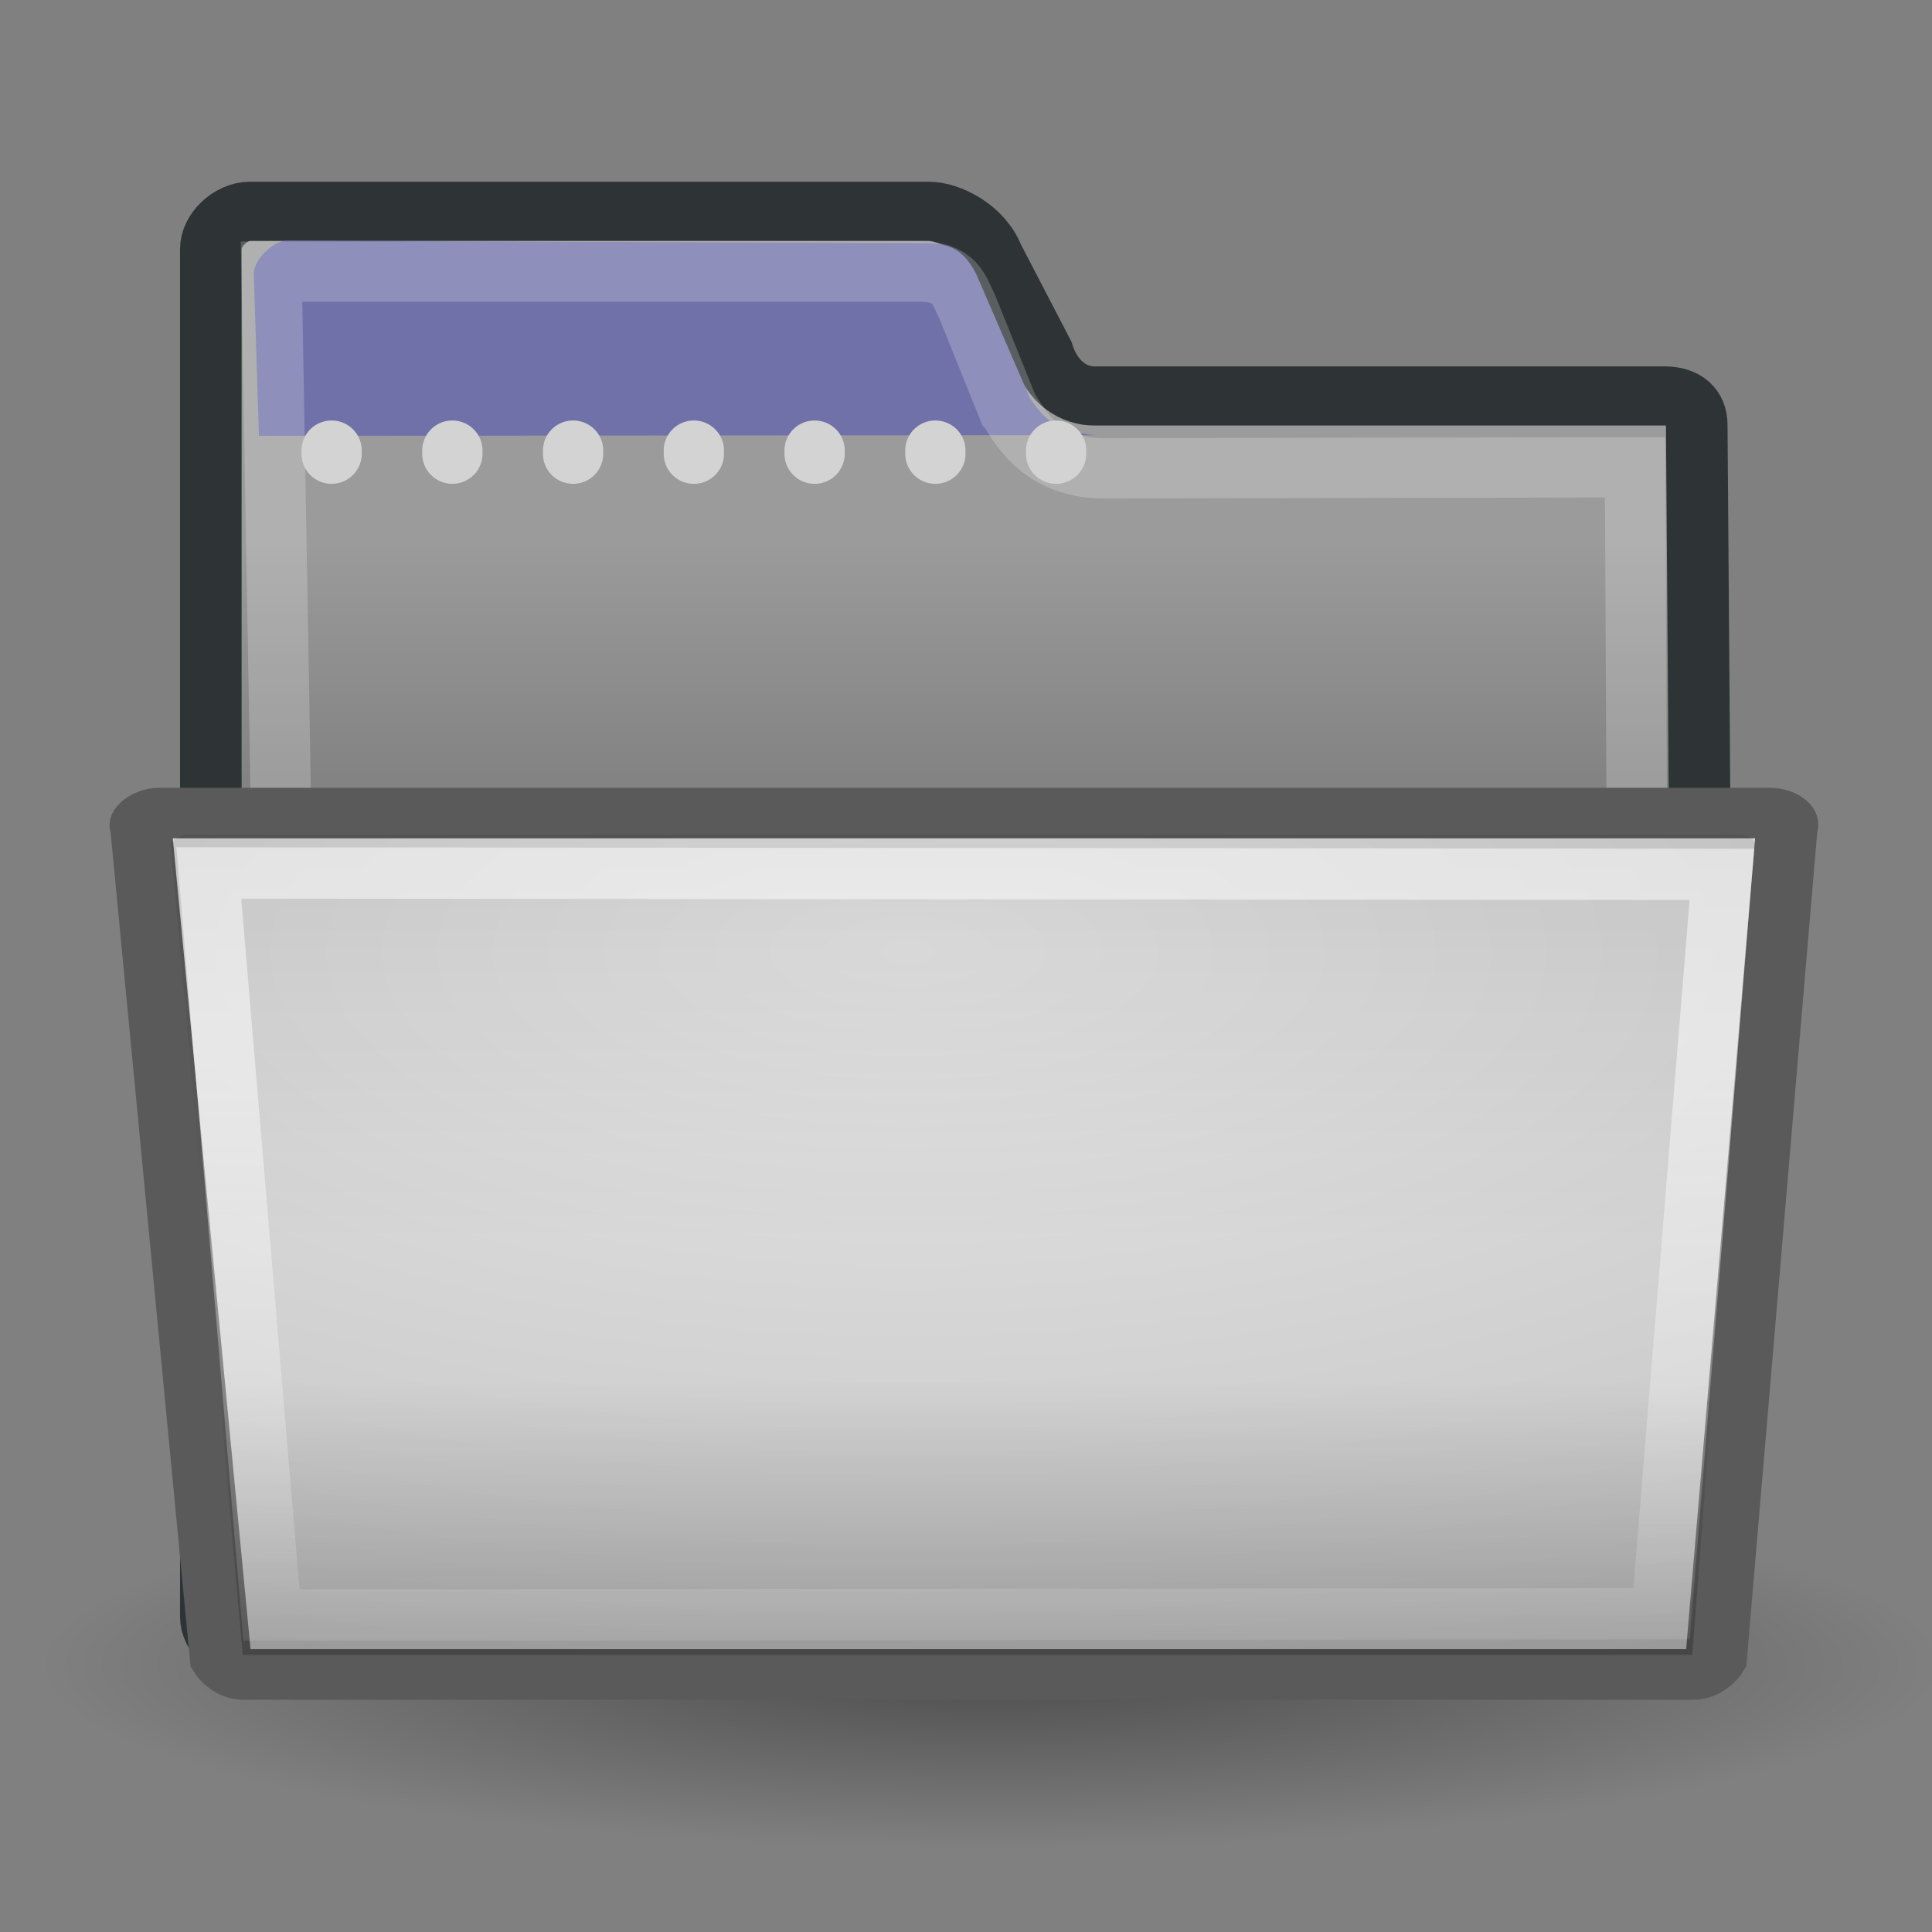 <?xml version="1.0" encoding="UTF-8" standalone="no"?>
<!-- Created with Inkscape (http://www.inkscape.org/) -->
<svg
   xmlns:dc="http://purl.org/dc/elements/1.1/"
   xmlns:cc="http://web.resource.org/cc/"
   xmlns:rdf="http://www.w3.org/1999/02/22-rdf-syntax-ns#"
   xmlns:svg="http://www.w3.org/2000/svg"
   xmlns="http://www.w3.org/2000/svg"
   xmlns:xlink="http://www.w3.org/1999/xlink"
   xmlns:sodipodi="http://inkscape.sourceforge.net/DTD/sodipodi-0.dtd"
   xmlns:inkscape="http://www.inkscape.org/namespaces/inkscape"
   inkscape:export-ydpi="90.000000"
   inkscape:export-xdpi="90.000000"
   inkscape:export-filename="/home/jimmac/src/cvs/ooo/ooo_custom_images/industrial/res/lx03141.png"
   width="32"
   height="32"
   id="svg11300"
   sodipodi:version="0.32"
   inkscape:version="0.43+devel"
   sodipodi:docbase="/home/jimmac/src/cvs/ooo/ooo_custom_images/industrial/res"
   sodipodi:docname="lx03141.svg"
   version="1.0">
  <rect width="100%" height="100%" fill="#808080" stroke="none"/>
  <defs
     id="defs3">
    <linearGradient
       id="linearGradient8860">
      <stop
         style="stop-color:#000000;stop-opacity:0.361;"
         offset="0"
         id="stop8862" />
      <stop
         id="stop8868"
         offset="0.5"
         style="stop-color:#000000;stop-opacity:0;" />
      <stop
         style="stop-color:#000000;stop-opacity:0;"
         offset="0.667"
         id="stop8870" />
      <stop
         style="stop-color:#000000;stop-opacity:1;"
         offset="1"
         id="stop8864" />
    </linearGradient>
    <linearGradient
       id="linearGradient5521">
      <stop
         style="stop-color:#ffffff;stop-opacity:1;"
         offset="0"
         id="stop5523" />
      <stop
         style="stop-color:#ffffff;stop-opacity:0;"
         offset="1"
         id="stop5525" />
    </linearGradient>
    <linearGradient
       id="linearGradient5513">
      <stop
         id="stop5515"
         offset="0"
         style="stop-color:#838383;stop-opacity:1" />
      <stop
         id="stop5517"
         offset="1"
         style="stop-color:#9b9b9b;stop-opacity:1;" />
    </linearGradient>
    <linearGradient
       inkscape:collect="always"
       id="linearGradient3598">
      <stop
         style="stop-color:#000000;stop-opacity:1;"
         offset="0"
         id="stop3600" />
      <stop
         style="stop-color:#000000;stop-opacity:0;"
         offset="1"
         id="stop3602" />
    </linearGradient>
    <radialGradient
       inkscape:collect="always"
       xlink:href="#linearGradient3598"
       id="radialGradient3604"
       cx="31.688"
       cy="45.625"
       fx="31.688"
       fy="45.625"
       r="12.125"
       gradientTransform="matrix(1,0,0,0.268,-1.876104e-15,33.396)"
       gradientUnits="userSpaceOnUse" />
    <radialGradient
       inkscape:collect="always"
       xlink:href="#linearGradient3584"
       id="radialGradient3594"
       gradientUnits="userSpaceOnUse"
       gradientTransform="matrix(2.684,-1.698961e-16,1.989826e-16,1.371,-42.208,6.355)"
       cx="25.066"
       cy="7.633"
       fx="25.066"
       fy="7.633"
       r="20.698" />
    <linearGradient
       id="linearGradient3584">
      <stop
         style="stop-color:#e5e5e5;stop-opacity:1;"
         offset="0"
         id="stop3586" />
      <stop
         style="stop-color:#b8b8b8;stop-opacity:1;"
         offset="1"
         id="stop3588" />
    </linearGradient>
    <radialGradient
       inkscape:collect="always"
       xlink:href="#linearGradient3584"
       id="radialGradient3590"
       cx="25.527"
       cy="9.595"
       fx="25.527"
       fy="9.595"
       r="20.698"
       gradientTransform="matrix(2.677,-1.694254e-16,1.984474e-16,1.368,-42.024,6.406)"
       gradientUnits="userSpaceOnUse" />
    <linearGradient
       id="linearGradient11520">
      <stop
         id="stop11522"
         offset="0"
         style="stop-color:#ffffff;stop-opacity:1;" />
      <stop
         id="stop11524"
         offset="1"
         style="stop-color:#dcdcdc;stop-opacity:1;" />
    </linearGradient>
    <linearGradient
       id="linearGradient11508"
       inkscape:collect="always">
      <stop
         id="stop11510"
         offset="0"
         style="stop-color:#000000;stop-opacity:1;" />
      <stop
         id="stop11512"
         offset="1"
         style="stop-color:#000000;stop-opacity:0;" />
    </linearGradient>
    <linearGradient
       id="linearGradient11494"
       inkscape:collect="always">
      <stop
         id="stop11496"
         offset="0"
         style="stop-color:#ef2929;stop-opacity:1;" />
      <stop
         id="stop11498"
         offset="1"
         style="stop-color:#ef2929;stop-opacity:0;" />
    </linearGradient>
    <linearGradient
       id="linearGradient11415">
      <stop
         id="stop11417"
         offset="0"
         style="stop-color:#204a87;stop-opacity:0;" />
      <stop
         style="stop-color:#204a87;stop-opacity:1;"
         offset="0.5"
         id="stop11423" />
      <stop
         id="stop11419"
         offset="1"
         style="stop-color:#204a87;stop-opacity:0;" />
    </linearGradient>
    <linearGradient
       id="linearGradient11399"
       inkscape:collect="always">
      <stop
         id="stop11401"
         offset="0"
         style="stop-color:#000000;stop-opacity:1;" />
      <stop
         id="stop11403"
         offset="1"
         style="stop-color:#000000;stop-opacity:0;" />
    </linearGradient>
    <linearGradient
       gradientTransform="translate(-60.286,-0.286)"
       y2="34.462"
       x2="43.616"
       y1="3.774"
       x1="15.828"
       gradientUnits="userSpaceOnUse"
       id="linearGradient11425"
       xlink:href="#linearGradient11415"
       inkscape:collect="always" />
    <linearGradient
       gradientTransform="translate(-60.571,0)"
       y2="39.034"
       x2="35.68"
       y1="9.346"
       x1="9.696"
       gradientUnits="userSpaceOnUse"
       id="linearGradient11427"
       xlink:href="#linearGradient11415"
       inkscape:collect="always" />
    <linearGradient
       y2="33.462"
       x2="26.759"
       y1="19.774"
       x1="13.267"
       gradientTransform="translate(-60.857,0.429)"
       gradientUnits="userSpaceOnUse"
       id="linearGradient11439"
       xlink:href="#linearGradient11415"
       inkscape:collect="always" />
    <radialGradient
       r="8.5"
       fy="39.143"
       fx="12.071"
       cy="39.143"
       cx="12.071"
       gradientTransform="matrix(1,0,0,0.487,0,20.065)"
       gradientUnits="userSpaceOnUse"
       id="radialGradient11441"
       xlink:href="#linearGradient11399"
       inkscape:collect="always" />
    <radialGradient
       gradientTransform="matrix(1.243,2.106784e-16,-2.106784e-16,1.243,-6.714,-3.743)"
       gradientUnits="userSpaceOnUse"
       r="3.834"
       fy="15.048"
       fx="27.577"
       cy="15.048"
       cx="27.577"
       id="radialGradient11500"
       xlink:href="#linearGradient11494"
       inkscape:collect="always" />
    <radialGradient
       r="3.834"
       fy="16.049"
       fx="27.577"
       cy="16.049"
       cx="27.577"
       gradientTransform="matrix(1.243,2.106784e-16,-2.106784e-16,1.243,-6.714,-3.743)"
       gradientUnits="userSpaceOnUse"
       id="radialGradient11504"
       xlink:href="#linearGradient11494"
       inkscape:collect="always" />
    <radialGradient
       gradientUnits="userSpaceOnUse"
       gradientTransform="matrix(1,0,0,0.338,2.166583e-14,29.482)"
       r="6.566"
       fy="44.565"
       fx="30.204"
       cy="44.565"
       cx="30.204"
       id="radialGradient11514"
       xlink:href="#linearGradient11508"
       inkscape:collect="always" />
    <radialGradient
       gradientTransform="matrix(1.995,-1.651527e-32,0,1.995,-24.325,-35.701)"
       gradientUnits="userSpaceOnUse"
       r="20.531"
       fy="35.878"
       fx="24.446"
       cy="35.878"
       cx="24.446"
       id="radialGradient11526"
       xlink:href="#linearGradient11520"
       inkscape:collect="always" />
    <radialGradient
       r="6.566"
       fy="44.565"
       fx="30.204"
       cy="44.565"
       cx="30.204"
       gradientTransform="matrix(1,0,0,0.338,3.185827e-15,29.482)"
       gradientUnits="userSpaceOnUse"
       id="radialGradient11532"
       xlink:href="#linearGradient11508"
       inkscape:collect="always" />
    <radialGradient
       inkscape:collect="always"
       xlink:href="#linearGradient11508"
       id="radialGradient1348"
       gradientUnits="userSpaceOnUse"
       gradientTransform="matrix(1,0,0,0.338,-1.353344e-14,29.482)"
       cx="30.204"
       cy="44.565"
       fx="30.204"
       fy="44.565"
       r="6.566" />
    <radialGradient
       inkscape:collect="always"
       xlink:href="#linearGradient11520"
       id="radialGradient1350"
       gradientUnits="userSpaceOnUse"
       gradientTransform="matrix(1.995,-1.651527e-32,0,1.995,-24.325,-35.701)"
       cx="24.446"
       cy="35.878"
       fx="24.446"
       fy="35.878"
       r="20.531" />
    <radialGradient
       inkscape:collect="always"
       xlink:href="#linearGradient11494"
       id="radialGradient1352"
       gradientUnits="userSpaceOnUse"
       gradientTransform="matrix(1.243,2.106784e-16,-2.106784e-16,1.243,-6.714,-3.743)"
       cx="27.577"
       cy="16.049"
       fx="27.577"
       fy="16.049"
       r="3.834" />
    <radialGradient
       inkscape:collect="always"
       xlink:href="#linearGradient11494"
       id="radialGradient1354"
       gradientUnits="userSpaceOnUse"
       gradientTransform="matrix(1.243,2.106784e-16,-2.106784e-16,1.243,-6.714,-3.743)"
       cx="27.577"
       cy="15.048"
       fx="27.577"
       fy="15.048"
       r="3.834" />
    <radialGradient
       inkscape:collect="always"
       xlink:href="#linearGradient11508"
       id="radialGradient1356"
       gradientUnits="userSpaceOnUse"
       gradientTransform="matrix(1,0,0,0.338,2.220359e-14,29.482)"
       cx="30.204"
       cy="44.565"
       fx="30.204"
       fy="44.565"
       r="6.566" />
    <radialGradient
       inkscape:collect="always"
       xlink:href="#linearGradient11520"
       id="radialGradient1366"
       gradientUnits="userSpaceOnUse"
       gradientTransform="matrix(2.049,-1.696401e-32,0,2.049,-25.65,-37.311)"
       cx="24.446"
       cy="35.878"
       fx="24.446"
       fy="35.878"
       r="20.531" />
    <linearGradient
       inkscape:collect="always"
       xlink:href="#linearGradient5513"
       id="linearGradient5511"
       x1="26.716"
       y1="16.85"
       x2="26.716"
       y2="11.804"
       gradientUnits="userSpaceOnUse" />
    <linearGradient
       inkscape:collect="always"
       xlink:href="#linearGradient5521"
       id="linearGradient5527"
       x1="25.183"
       y1="18.056"
       x2="25.183"
       y2="41.741"
       gradientUnits="userSpaceOnUse" />
    <linearGradient
       inkscape:collect="always"
       xlink:href="#linearGradient8860"
       id="linearGradient8866"
       x1="25.252"
       y1="12.885"
       x2="25.252"
       y2="33.865"
       gradientUnits="userSpaceOnUse" />
    <linearGradient
       inkscape:collect="always"
       xlink:href="#linearGradient8860"
       id="linearGradient4898"
       gradientUnits="userSpaceOnUse"
       x1="25.252"
       y1="12.885"
       x2="25.252"
       y2="36.38" />
    <linearGradient
       inkscape:collect="always"
       xlink:href="#linearGradient5521"
       id="linearGradient4900"
       gradientUnits="userSpaceOnUse"
       x1="25.183"
       y1="18.056"
       x2="25.183"
       y2="41.741"
       gradientTransform="matrix(0.98,0,0,0.937,0.59,1.522)" />
    <linearGradient
       inkscape:collect="always"
       xlink:href="#linearGradient5513"
       id="linearGradient4412"
       gradientUnits="userSpaceOnUse"
       x1="26.716"
       y1="16.85"
       x2="26.716"
       y2="11.804"
       gradientTransform="matrix(1.034,0,0,1.034,-0.891,-0.686)" />
  </defs>
  <sodipodi:namedview
     stroke="#ef2929"
     fill="#eeeeec"
     id="base"
     pagecolor="#ffffff"
     bordercolor="#666666"
     borderopacity="0.255"
     inkscape:pageopacity="0.0"
     inkscape:pageshadow="2"
     inkscape:zoom="1"
     inkscape:cx="13.48822"
     inkscape:cy="22.853254"
     inkscape:current-layer="layer1"
     showgrid="false"
     inkscape:grid-bbox="true"
     inkscape:document-units="px"
     inkscape:showpageshadow="false"
     inkscape:window-width="1007"
     inkscape:window-height="658"
     inkscape:window-x="129"
     inkscape:window-y="238"
     width="32px"
     height="32px" />
  <g
     id="layer1"
     inkscape:label="Layer 1"
     inkscape:groupmode="layer">
    <path
       sodipodi:type="arc"
       style="opacity:0.403;color:black;fill:url(#radialGradient3604);fill-opacity:1;fill-rule:nonzero;stroke:none;stroke-width:1;stroke-linecap:round;stroke-linejoin:round;marker:none;marker-start:none;marker-mid:none;marker-end:none;stroke-miterlimit:4;stroke-dasharray:none;stroke-dashoffset:0;stroke-opacity:1;visibility:visible;display:block;overflow:visible"
       id="path3596"
       sodipodi:cx="31.6875"
       sodipodi:cy="45.625"
       sodipodi:rx="12.125"
       sodipodi:ry="3.25"
       d="M 43.812 45.625 A 12.125 3.25 0 1 1  19.562,45.625 A 12.125 3.25 0 1 1  43.812 45.625 z"
       transform="matrix(1.296,0,0,0.932,-24.656,-14.941)" />
    <g
       style="fill:url(#linearGradient5511);fill-opacity:1;fill-rule:nonzero;stroke:#2e3436;stroke-width:1.301;stroke-miterlimit:4;stroke-dasharray:none;stroke-opacity:1"
       id="g2479"
       transform="matrix(0.784,0,0,0.753,-4.671,0.279)">
      <path
         id="path2481"
         d="M 10.412,35.195 C 10.412,35.609 10.826,36.023 11.239,36.023 L 41.164,36.023 C 41.578,36.023 41.992,35.609 41.992,35.195 L 41.804,8.978 C 41.804,8.564 41.54,8.339 41.127,8.339 L 29.077,8.339 C 28.663,8.339 28.193,8.07 27.986,7.384 L 26.933,5.274 C 26.688,4.627 25.993,4.277 25.58,4.277 L 11.239,4.277 C 10.826,4.277 10.412,4.691 10.412,5.105 L 10.412,35.195 z "
         style="fill:url(#linearGradient4412);fill-opacity:1;stroke:#2e3436;stroke-width:1.301;stroke-miterlimit:4;stroke-dasharray:none;stroke-opacity:1"
         sodipodi:nodetypes="ccccccccccccc" />
    </g>
    <g
       style="fill:#c9c9c8;fill-rule:nonzero;stroke:black;stroke-width:1.557;stroke-miterlimit:4"
       id="g2483"
       transform="matrix(0.744,0,0,0.742,6.126,-7.216)">
      <path
         id="path2485"
         d="M 16.137,19.439 C 15.473,19.378 15.108,19.246 14.696,18.613 C 14.696,18.613 13.502,15.849 13.502,15.849 C 13.158,15.152 12.721,15.152 12.23,15.152 L -1.855,15.099 C -2.155,15.099 -2.584,15.528 -2.584,15.828 L -2.469,19.454"
         style="fill:#7071a9;stroke:none"
         sodipodi:nodetypes="csccccc" />
    </g>
    <g
       transform="matrix(0.709,0,0,0.707,-2.834,1.765)"
       id="g3560"
       style="opacity:0.21;fill:none;fill-rule:nonzero;stroke:white;stroke-width:1.413;stroke-miterlimit:4;stroke-dasharray:none;stroke-opacity:1">
      <path
         sodipodi:nodetypes="ccccccccccc"
         style="fill:none;stroke:white;stroke-width:1.413;stroke-miterlimit:4;stroke-dasharray:none;stroke-opacity:1"
         d="M 10.881,34.748 C 10.881,35.15 11.283,35.551 11.684,35.551 L 40.719,35.551 C 41.12,35.551 42.326,34.909 42.326,34.909 C 42.326,34.909 42.194,8.451 42.194,8.451 L 29.8,8.475 C 28.205,8.485 27.727,7.286 27.557,7.093 L 26.601,4.711 C 26.4,4.31 26.336,3.867 25.48,3.867 L 10.341,3.867 L 10.881,34.748 z "
         id="path3562" />
    </g>
    <g
       style="fill:url(#radialGradient3590);fill-opacity:1;fill-rule:nonzero;stroke:#5a5a5a;stroke-width:1.368;stroke-miterlimit:4;stroke-dasharray:none;stroke-opacity:1"
       id="g2560"
       transform="matrix(0.744,0,0,0.612,-3.602,5.469)">
      <path
         id="path2562"
         d="M 9.755,35.98 C 9.856,36.181 10.056,36.381 10.257,36.381 L 42.544,36.381 C 42.744,36.381 42.958,36.16 43.045,35.98 C 43.045,35.98 44.62,13.469 44.62,13.469 C 44.694,13.283 44.52,13.068 44.219,13.068 L 8.381,13.068 C 8.18,13.068 7.893,13.289 7.98,13.469 C 7.98,13.469 9.755,35.98 9.755,35.98 z "
         style="fill:url(#radialGradient3594);fill-opacity:1;stroke:#5a5a5a;stroke-width:1.368;stroke-miterlimit:4;stroke-dasharray:none;stroke-opacity:1"
         sodipodi:nodetypes="ccccccccc" />
    </g>
    <path
       sodipodi:type="arc"
       style="opacity:1;color:black;fill:#d3d3d3;fill-opacity:1;fill-rule:nonzero;stroke:none;stroke-width:1;stroke-linecap:round;stroke-linejoin:round;marker:none;marker-start:none;marker-mid:none;marker-end:none;stroke-miterlimit:4;stroke-dasharray:none;stroke-dashoffset:0;stroke-opacity:1;visibility:visible;display:block;overflow:visible"
       id="path3546"
       sodipodi:cx="46.536465"
       sodipodi:cy="26.654215"
       sodipodi:rx="0.35355338"
       sodipodi:ry="0.35355338"
       d="M 46.89 26.654 A 0.354 0.354 0 1 1  46.183,26.654 A 0.354 0.354 0 1 1  46.89 26.654 z"
       transform="matrix(1.41,0,0,1.407,-60.124,-30.013)" />
    <g
       transform="matrix(0.72,0,0,0.577,-2.989,6.389)"
       id="g8848"
       style="opacity:0.222;fill:url(#linearGradient8866);fill-opacity:1;fill-rule:nonzero;stroke:none;stroke-width:0.879;stroke-miterlimit:4;stroke-dasharray:none;stroke-opacity:1">
      <path
         sodipodi:nodetypes="cccccsc"
         style="fill:url(#linearGradient4898);fill-opacity:1;stroke:none;stroke-width:0.879;stroke-miterlimit:4;stroke-dasharray:none;stroke-opacity:1"
         d="M 9.735,36.433 L 43.081,36.433 C 43.081,36.433 44.515,13.285 44.515,13.285 C 44.588,13.1 44.415,12.885 44.115,12.885 L 8.485,12.885 C 8.285,12.885 8.007,13.102 8.085,13.285 C 8.085,13.285 9.735,36.433 9.735,36.433 z "
         id="path8850" />
    </g>
    <g
       transform="matrix(0.628,0,0,0.534,-0.574,7.73)"
       id="g3564"
       style="fill:none;fill-opacity:1;fill-rule:nonzero;stroke:url(#linearGradient5527);stroke-width:1.592;stroke-miterlimit:4;stroke-dasharray:none;stroke-opacity:1">
      <path
         sodipodi:nodetypes="ccccc"
         style="opacity:0.494;fill:none;fill-opacity:1;stroke:url(#linearGradient4900);stroke-width:1.592;stroke-miterlimit:4;stroke-dasharray:none;stroke-opacity:1"
         d="M 8.073,35.619 C 8.073,35.619 44.737,35.576 44.737,35.576 C 44.737,35.576 46.329,12.644 46.329,12.644 L 6.421,12.601 C 6.421,12.601 8.073,35.619 8.073,35.619 z "
         id="path3566" />
    </g>
    <path
       transform="matrix(1.41,0,0,1.407,-58.124,-30.013)"
       d="M 46.89 26.654 A 0.354 0.354 0 1 1  46.183,26.654 A 0.354 0.354 0 1 1  46.89 26.654 z"
       sodipodi:ry="0.35355338"
       sodipodi:rx="0.35355338"
       sodipodi:cy="26.654215"
       sodipodi:cx="46.536465"
       id="path4414"
       style="opacity:1;color:black;fill:#d3d3d3;fill-opacity:1;fill-rule:nonzero;stroke:none;stroke-width:1;stroke-linecap:round;stroke-linejoin:round;marker:none;marker-start:none;marker-mid:none;marker-end:none;stroke-miterlimit:4;stroke-dasharray:none;stroke-dashoffset:0;stroke-opacity:1;visibility:visible;display:block;overflow:visible"
       sodipodi:type="arc" />
    <path
       sodipodi:type="arc"
       style="opacity:1;color:black;fill:#d3d3d3;fill-opacity:1;fill-rule:nonzero;stroke:none;stroke-width:1;stroke-linecap:round;stroke-linejoin:round;marker:none;marker-start:none;marker-mid:none;marker-end:none;stroke-miterlimit:4;stroke-dasharray:none;stroke-dashoffset:0;stroke-opacity:1;visibility:visible;display:block;overflow:visible"
       id="path4416"
       sodipodi:cx="46.536465"
       sodipodi:cy="26.654215"
       sodipodi:rx="0.35355338"
       sodipodi:ry="0.35355338"
       d="M 46.89 26.654 A 0.354 0.354 0 1 1  46.183,26.654 A 0.354 0.354 0 1 1  46.89 26.654 z"
       transform="matrix(1.41,0,0,1.407,-56.124,-30.013)" />
    <path
       transform="matrix(1.41,0,0,1.407,-54.124,-30.013)"
       d="M 46.89 26.654 A 0.354 0.354 0 1 1  46.183,26.654 A 0.354 0.354 0 1 1  46.89 26.654 z"
       sodipodi:ry="0.35355338"
       sodipodi:rx="0.35355338"
       sodipodi:cy="26.654215"
       sodipodi:cx="46.536465"
       id="path4418"
       style="opacity:1;color:black;fill:#d3d3d3;fill-opacity:1;fill-rule:nonzero;stroke:none;stroke-width:1;stroke-linecap:round;stroke-linejoin:round;marker:none;marker-start:none;marker-mid:none;marker-end:none;stroke-miterlimit:4;stroke-dasharray:none;stroke-dashoffset:0;stroke-opacity:1;visibility:visible;display:block;overflow:visible"
       sodipodi:type="arc" />
    <path
       sodipodi:type="arc"
       style="opacity:1;color:black;fill:#d3d3d3;fill-opacity:1;fill-rule:nonzero;stroke:none;stroke-width:1;stroke-linecap:round;stroke-linejoin:round;marker:none;marker-start:none;marker-mid:none;marker-end:none;stroke-miterlimit:4;stroke-dasharray:none;stroke-dashoffset:0;stroke-opacity:1;visibility:visible;display:block;overflow:visible"
       id="path4420"
       sodipodi:cx="46.536465"
       sodipodi:cy="26.654215"
       sodipodi:rx="0.35355338"
       sodipodi:ry="0.35355338"
       d="M 46.89 26.654 A 0.354 0.354 0 1 1  46.183,26.654 A 0.354 0.354 0 1 1  46.89 26.654 z"
       transform="matrix(1.41,0,0,1.407,-52.124,-30.013)" />
    <path
       transform="matrix(1.41,0,0,1.407,-50.124,-30.013)"
       d="M 46.89 26.654 A 0.354 0.354 0 1 1  46.183,26.654 A 0.354 0.354 0 1 1  46.89 26.654 z"
       sodipodi:ry="0.35355338"
       sodipodi:rx="0.35355338"
       sodipodi:cy="26.654215"
       sodipodi:cx="46.536465"
       id="path4422"
       style="opacity:1;color:black;fill:#d3d3d3;fill-opacity:1;fill-rule:nonzero;stroke:none;stroke-width:1;stroke-linecap:round;stroke-linejoin:round;marker:none;marker-start:none;marker-mid:none;marker-end:none;stroke-miterlimit:4;stroke-dasharray:none;stroke-dashoffset:0;stroke-opacity:1;visibility:visible;display:block;overflow:visible"
       sodipodi:type="arc" />
    <path
       sodipodi:type="arc"
       style="opacity:1;color:black;fill:#d3d3d3;fill-opacity:1;fill-rule:nonzero;stroke:none;stroke-width:1;stroke-linecap:round;stroke-linejoin:round;marker:none;marker-start:none;marker-mid:none;marker-end:none;stroke-miterlimit:4;stroke-dasharray:none;stroke-dashoffset:0;stroke-opacity:1;visibility:visible;display:block;overflow:visible"
       id="path4424"
       sodipodi:cx="46.536465"
       sodipodi:cy="26.654215"
       sodipodi:rx="0.35355338"
       sodipodi:ry="0.35355338"
       d="M 46.89 26.654 A 0.354 0.354 0 1 1  46.183,26.654 A 0.354 0.354 0 1 1  46.89 26.654 z"
       transform="matrix(1.41,0,0,1.407,-48.124,-30.013)" />
  </g>
</svg>
